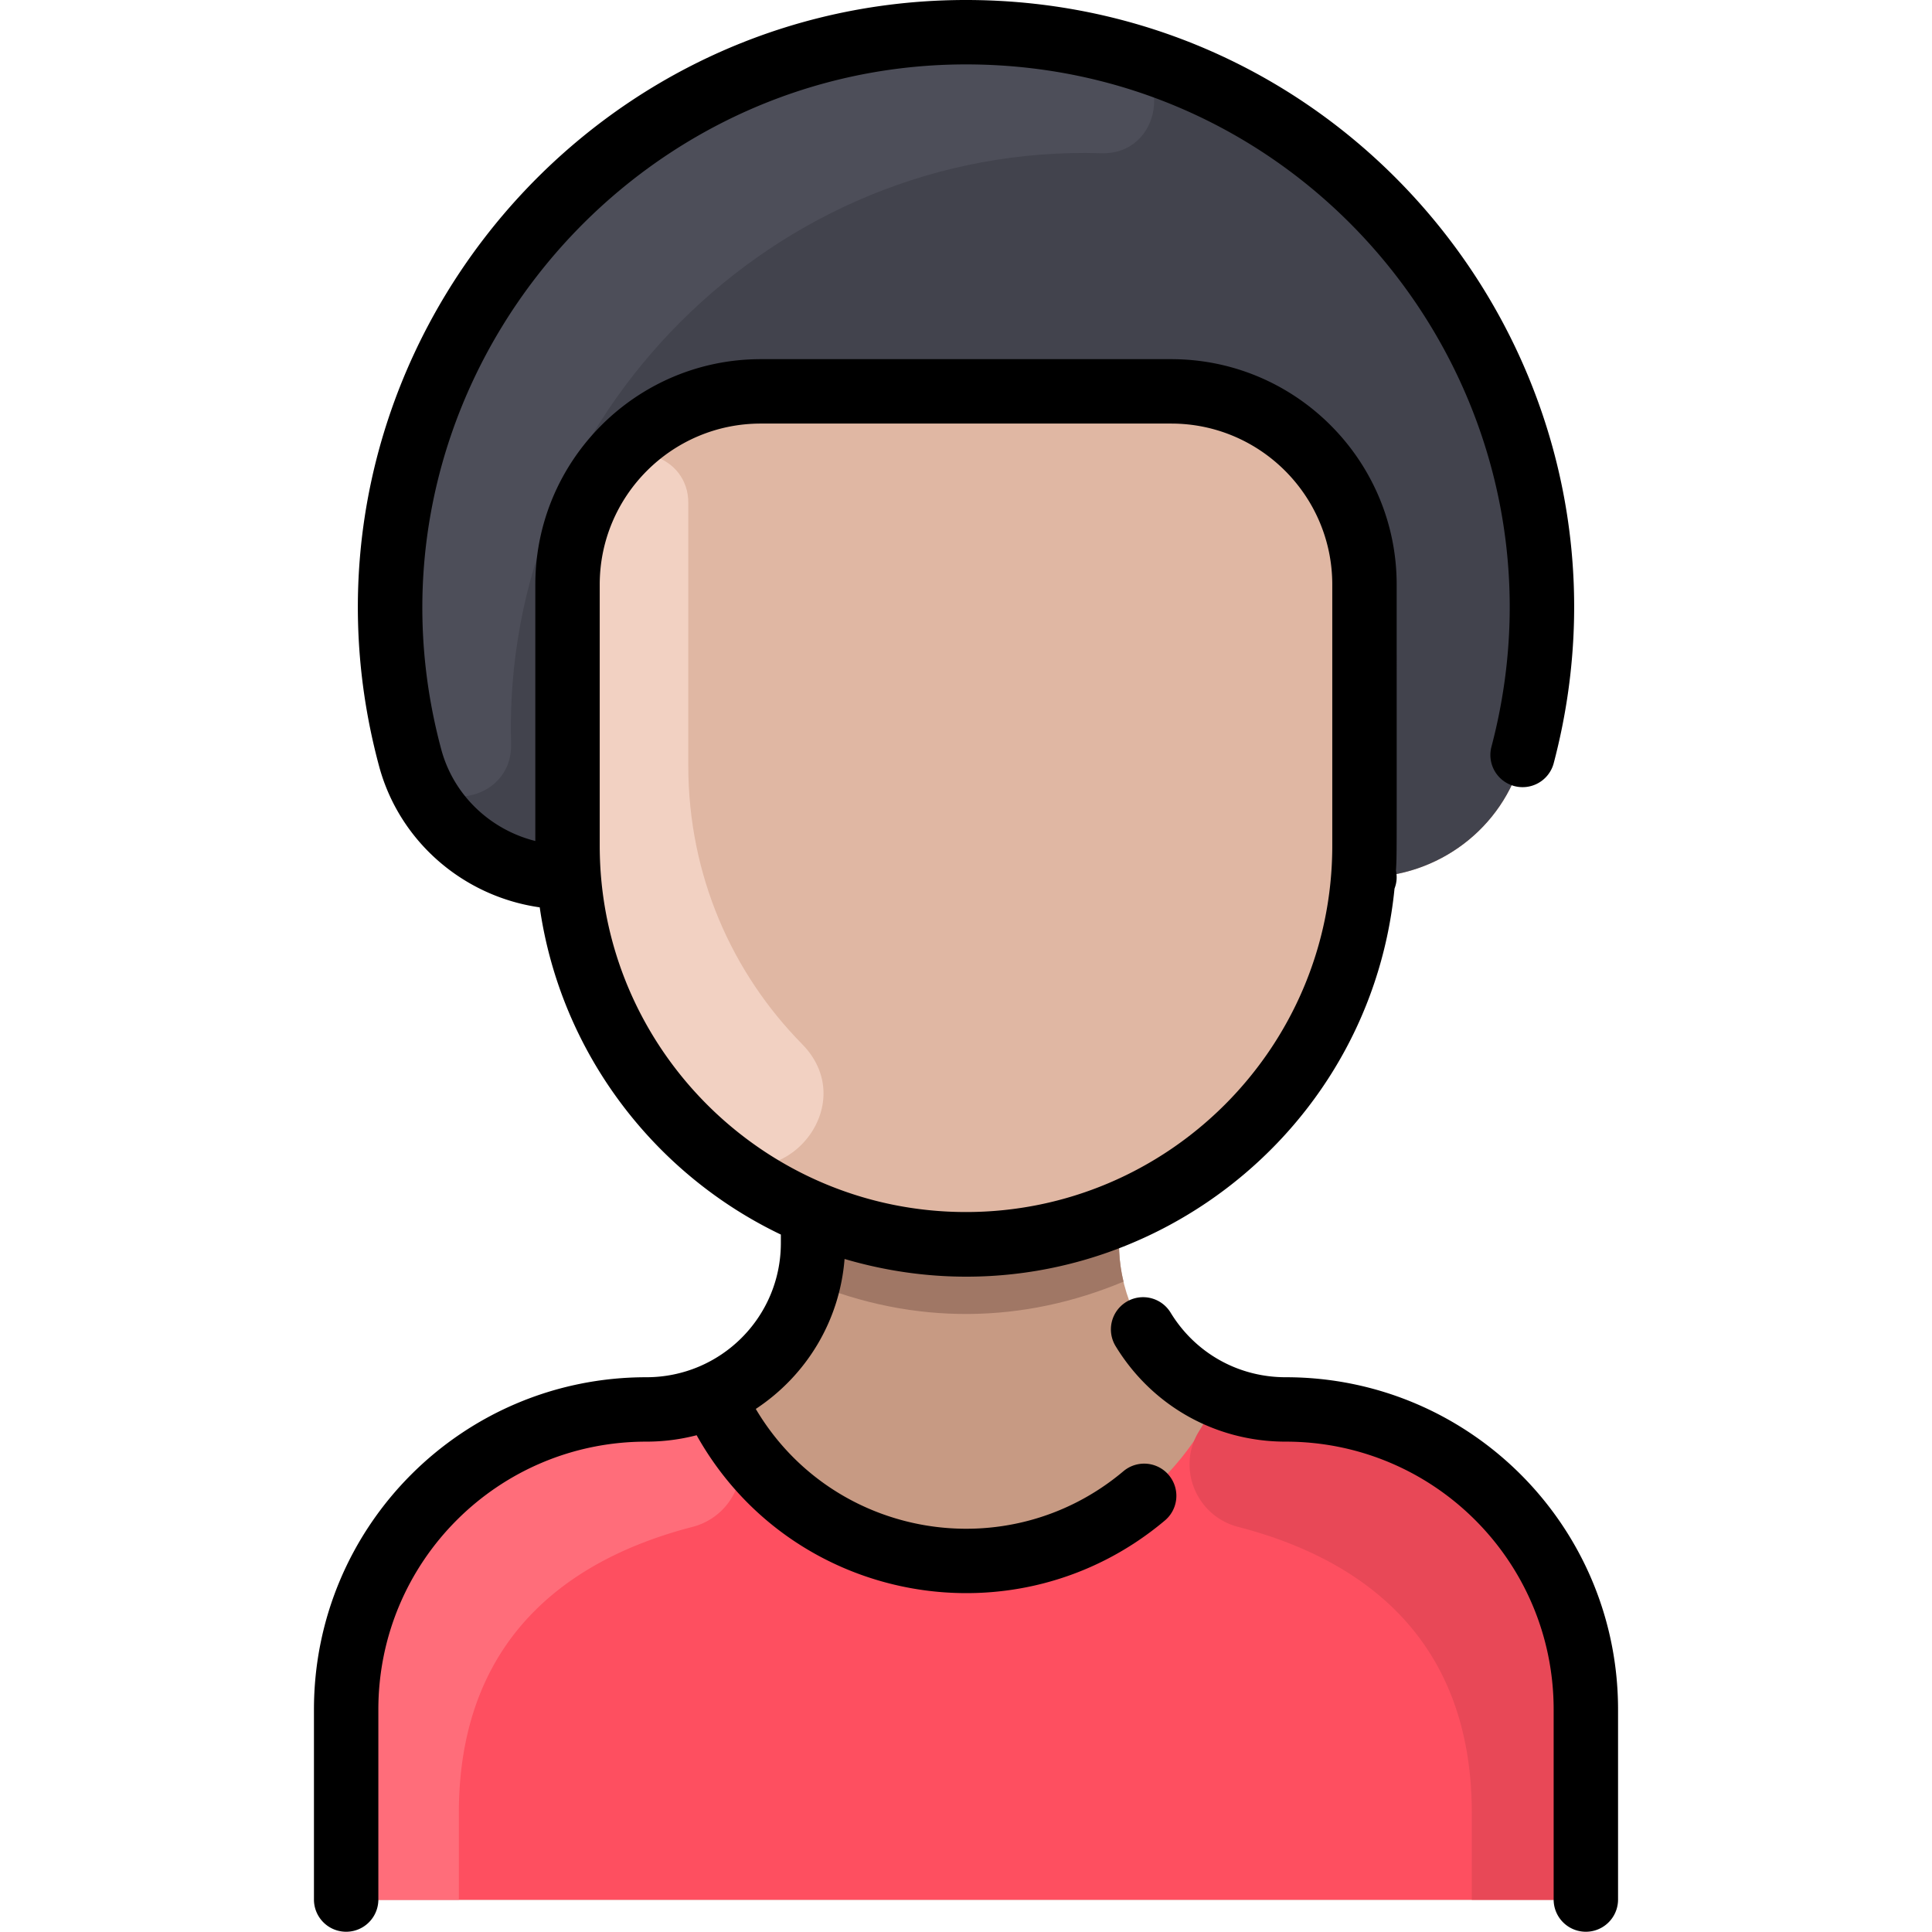 <?xml version="1.0" standalone="no"?><!DOCTYPE svg PUBLIC "-//W3C//DTD SVG 1.1//EN" "http://www.w3.org/Graphics/SVG/1.1/DTD/svg11.dtd"><svg class="icon" width="200px" height="200.00px" viewBox="0 0 1024 1024" version="1.1" xmlns="http://www.w3.org/2000/svg"><path d="M840.533 906.112V989.867c0 9.429-7.637 17.067-17.067 17.067H200.534c-9.429 0-17.067-7.637-17.067-17.067v-83.755c0-87.531 70.72-159.893 158.251-159.083 49.318 0.412 89.216-39.245 89.216-88.192V644.267l0.32-0.789c-71.744-29.696-123.541-97.792-129.813-178.624l-0.64 0.064c-39.04 0-73.348-25.946-83.413-63.275C165.044 207.037 312.743 18.465 509.803 17.068c203.558 0 348.766 191.417 296.81 384.576-10.044 37.248-44.29 63.275-83.413 63.275l-0.64-0.064c-6.272 80.832-58.069 148.928-129.813 178.624l0.32 0.789v14.571c0 48.917 39.87 88.602 89.216 88.192 87.531-0.811 158.251 71.552 158.251 159.083z" fill="#C79A83" /><path d="M723.2 309.825v138.453c0 150.649-153.504 252.667-291.946 195.2-77.028-31.883-130.453-107.624-130.453-195.2v-138.453c0-56.555 45.845-102.4 102.4-102.4h217.6c56.555 0 102.4 45.845 102.4 102.4z" fill="#E0B7A3" /><path d="M301.44 464.854l-0.64 0.064c-38.974 0-73.331-25.884-83.413-63.275C165.046 207.056 312.728 18.465 509.803 17.068c203.562 0 348.766 191.424 296.81 384.576-10.048 37.265-44.307 63.275-83.413 63.275l-0.64-0.064c0.853-10.965 0.64-2.571 0.64-155.029 0-56.555-45.845-102.4-102.4-102.4H403.2c-56.555 0-102.4 45.845-102.4 102.4 0 151.586-0.233 143.808 0.64 155.029z" fill="#42434D" /><path d="M840.533 906.112V989.867a17.067 17.067 0 0 1-17.067 17.067H200.534a17.067 17.067 0 0 1-17.067-17.067v-83.755c0-87.533 70.716-159.897 158.246-159.087a88.314 88.314 0 0 0 36.1-7.292v0.021c25.747 58.539 87.008 94.135 151.253 86.592 51.136-5.995 96.064-38.72 117.12-86.592v-0.021a88.328 88.328 0 0 0 36.1 7.292c87.531-0.811 158.246 71.554 158.246 159.087z" fill="#FE4F60" /><path d="M591.75 27.888c31.004 8.416 24.053 54.317-8.058 53.331-172.768-5.308-317.67 139.321-312.817 313.043 0.885 31.686-44.828 39.469-53.489 7.381C156.642 175.807 364.203-33.883 591.75 27.888z" fill="#4D4E59" /><path d="M595.477 679.296c-52.559 22.001-110.319 23.708-166.954 0 2.893-12.002 2.411-19.776 2.411-35.029l0.32-0.789c51.375 21.325 110.018 21.367 161.493 0l0.32 0.789c0 15.26-0.482 23.031 2.411 35.029z" fill="#A07765" /><path d="M425.105 553.364c33.423 33.96-13.907 86.108-50.33 55.388C330.513 571.422 300.8 515.644 300.8 448.278v-138.453c0-20.845 6.438-41.248 18.076-58.251 14.082-20.576 46.078-9.984 45.926 14.948L364.8 405.611c0 58.701 23.409 110.261 60.305 147.752z" fill="#F2D1C2" /><path d="M387.687 758.422c12.175 19.471 1.589 45.114-20.644 50.863C313.44 823.149 243.2 859.228 243.2 961.024V1006.933H200.534a17.067 17.067 0 0 1-17.067-17.067v-83.755c0-63.588 37.414-119.479 93.611-145.024h0.021c50.814-22.788 65.259-6.564 100.715-21.333a146.285 146.285 0 0 0 9.873 18.667z" fill="#FF6D7A" /><path d="M635.603 758.422c-12.175 19.471-1.589 45.114 20.644 50.863 53.602 13.865 123.842 49.943 123.842 151.74V1006.933h42.667a17.067 17.067 0 0 0 17.067-17.067v-83.755c0-63.588-37.414-119.479-93.611-145.024h-0.021c-50.814-22.788-65.259-6.564-100.715-21.333a146.285 146.285 0 0 1-9.873 18.667z" fill="#E84857" /><path d="M595.445 779.768c-61.342 51.639-154.14 35.784-194.863-33.003 26.897-17.76 44.467-46.69 47.055-79.486 138.163 40.674 277.536-55.635 291.492-196.32 1.261-3.317 1.397-6.381 0.759-9.536 0.521-9.107 0.378-0.845 0.378-151.597 0-65.871-53.591-119.46-119.467-119.46H403.2c-65.875 0-119.467 53.594-119.467 119.467v135.91c-23.904-5.984-43.328-24.288-49.858-48.542C184.175 212.549 325.878 34.134 512.011 34.134c189.137 0 326.747 179.112 278.445 361.826a17.067 17.067 0 0 0 32.998 8.725C877.685 199.557 722.474-1.405 509.681 0.007 300.909 1.482 145.711 201.038 200.918 406.076c10.75 39.927 44.685 69.077 85.15 74.839 11.029 76.67 60.301 141.154 127.801 173.429v4.495c0 39.345-31.881 71.127-71.311 71.127-97.378 0-176.156 78.782-176.156 176.151V1006.933a17.067 17.067 0 0 0 34.133 0v-100.815c0-78.496 63.52-142.02 142.022-142.018 9.003 0 17.95-1.135 26.679-3.398 50.144 89.615 169.551 111.379 248.192 45.178a17.067 17.067 0 1 0-21.984-26.112zM317.867 448.267v-138.434c0-47.053 38.28-85.333 85.333-85.333h217.6c47.053 0 85.333 38.276 85.333 85.327v138.443c0 107.046-87.087 194.133-194.133 194.133s-194.133-87.089-194.133-194.135z m539.733 457.851V1006.933a17.067 17.067 0 0 1-34.133 0v-100.815c0-78.494-63.52-142.02-142.022-142.018-37.141 0-70.844-18.923-90.15-50.62a17.065 17.065 0 0 1 5.696-23.454 17.067 17.067 0 0 1 23.454 5.696c13.062 21.442 35.866 34.242 61 34.242 97.359 0 176.156 78.784 176.156 176.153z"  /></svg>